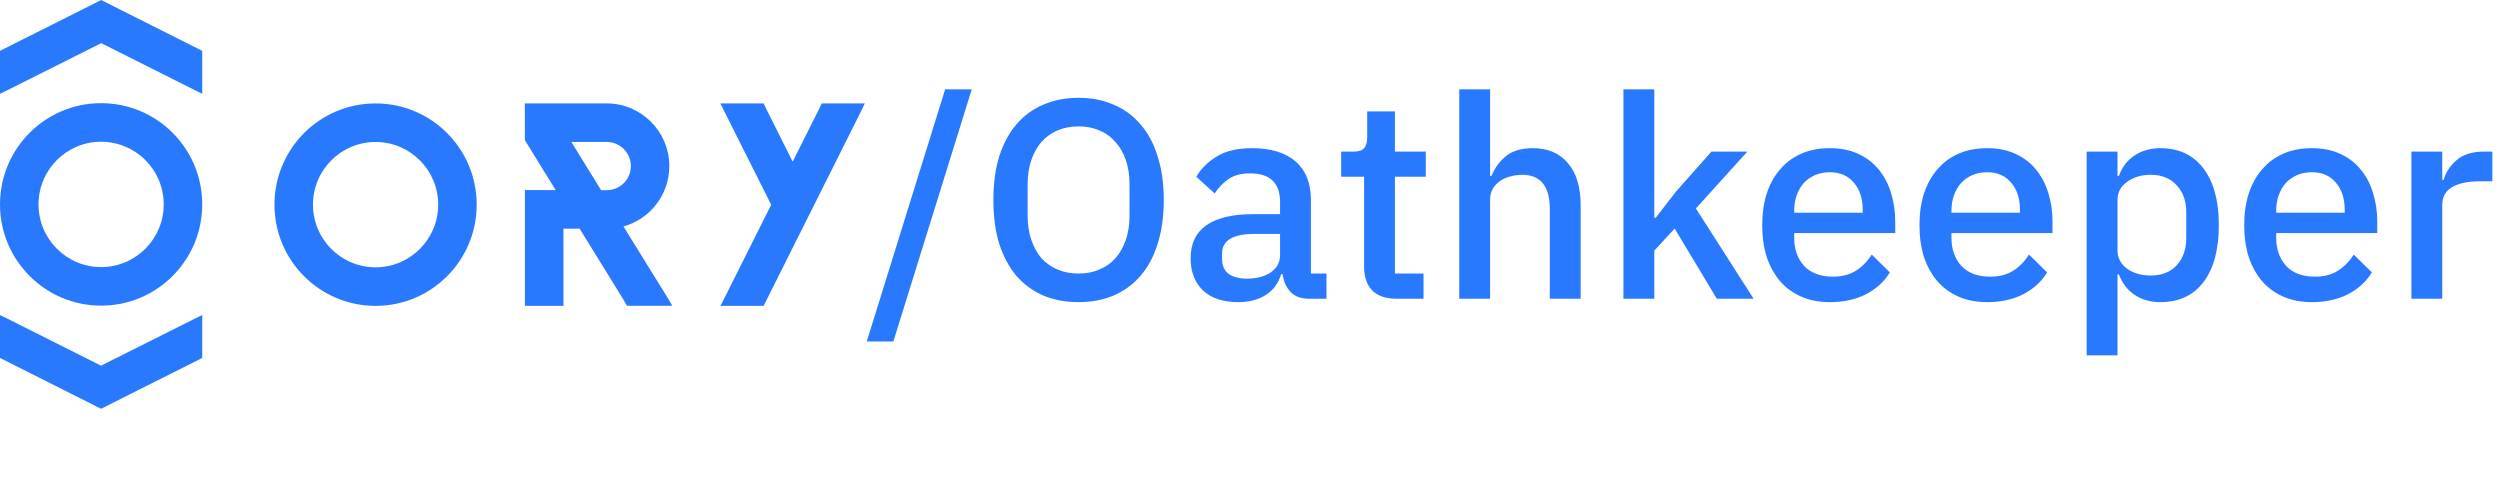 <svg width="159" height="32" viewBox="0 0 159 32" fill="none" xmlns="http://www.w3.org/2000/svg">
<path d="M55.126 21.718L60.112 5.68H61.804L56.818 21.718H55.126ZM68.597 19.216C67.781 19.216 67.037 19.078 66.365 18.802C65.706 18.514 65.135 18.1 64.656 17.56C64.188 17.008 63.822 16.33 63.557 15.526C63.306 14.71 63.179 13.774 63.179 12.718C63.179 11.662 63.306 10.732 63.557 9.928C63.822 9.112 64.188 8.434 64.656 7.894C65.135 7.342 65.706 6.928 66.365 6.652C67.037 6.364 67.781 6.22 68.597 6.22C69.413 6.22 70.151 6.364 70.811 6.652C71.484 6.928 72.053 7.342 72.522 7.894C73.001 8.434 73.368 9.112 73.62 9.928C73.883 10.732 74.016 11.662 74.016 12.718C74.016 13.774 73.883 14.71 73.62 15.526C73.368 16.33 73.001 17.008 72.522 17.56C72.053 18.1 71.484 18.514 70.811 18.802C70.151 19.078 69.413 19.216 68.597 19.216ZM68.597 17.398C69.078 17.398 69.516 17.314 69.912 17.146C70.32 16.978 70.662 16.738 70.938 16.426C71.225 16.102 71.448 15.712 71.603 15.256C71.76 14.8 71.838 14.284 71.838 13.708V11.728C71.838 11.152 71.76 10.636 71.603 10.18C71.448 9.724 71.225 9.34 70.938 9.028C70.662 8.704 70.32 8.458 69.912 8.29C69.516 8.122 69.078 8.038 68.597 8.038C68.106 8.038 67.662 8.122 67.266 8.29C66.87 8.458 66.528 8.704 66.24 9.028C65.963 9.34 65.748 9.724 65.591 10.18C65.436 10.636 65.358 11.152 65.358 11.728V13.708C65.358 14.284 65.436 14.8 65.591 15.256C65.748 15.712 65.963 16.102 66.24 16.426C66.528 16.738 66.87 16.978 67.266 17.146C67.662 17.314 68.106 17.398 68.597 17.398ZM83.266 19C82.75 19 82.354 18.856 82.078 18.568C81.802 18.268 81.634 17.89 81.574 17.434H81.484C81.304 18.022 80.974 18.466 80.494 18.766C80.014 19.066 79.432 19.216 78.748 19.216C77.776 19.216 77.026 18.964 76.498 18.46C75.982 17.956 75.724 17.278 75.724 16.426C75.724 15.49 76.06 14.788 76.732 14.32C77.416 13.852 78.412 13.618 79.72 13.618H81.412V12.826C81.412 12.25 81.256 11.806 80.944 11.494C80.632 11.182 80.146 11.026 79.486 11.026C78.934 11.026 78.484 11.146 78.136 11.386C77.788 11.626 77.494 11.932 77.254 12.304L76.084 11.242C76.396 10.714 76.834 10.282 77.398 9.946C77.962 9.598 78.7 9.424 79.612 9.424C80.824 9.424 81.754 9.706 82.402 10.27C83.05 10.834 83.374 11.644 83.374 12.7V17.398H84.364V19H83.266ZM79.306 17.722C79.918 17.722 80.422 17.59 80.818 17.326C81.214 17.05 81.412 16.684 81.412 16.228V14.878H79.756C78.4 14.878 77.722 15.298 77.722 16.138V16.462C77.722 16.882 77.86 17.2 78.136 17.416C78.424 17.62 78.814 17.722 79.306 17.722ZM88.826 19C88.142 19 87.626 18.826 87.278 18.478C86.93 18.118 86.756 17.614 86.756 16.966V11.242H85.298V9.64H86.09C86.414 9.64 86.636 9.568 86.756 9.424C86.888 9.28 86.954 9.046 86.954 8.722V7.084H88.718V9.64H90.68V11.242H88.718V17.398H90.536V19H88.826ZM92.808 5.68H94.77V11.188H94.86C95.064 10.684 95.37 10.264 95.778 9.928C96.198 9.592 96.768 9.424 97.488 9.424C98.448 9.424 99.192 9.742 99.72 10.378C100.26 11.002 100.53 11.896 100.53 13.06V19H98.568V13.294C98.568 11.842 97.98 11.116 96.804 11.116C96.552 11.116 96.3 11.152 96.048 11.224C95.808 11.284 95.592 11.38 95.4 11.512C95.208 11.644 95.052 11.812 94.932 12.016C94.824 12.22 94.77 12.454 94.77 12.718V19H92.808V5.68ZM103.25 5.68H105.212V13.852H105.302L106.598 12.178L108.848 9.64H111.134L107.858 13.258L111.53 19H109.19L106.508 14.536L105.212 15.94V19H103.25V5.68ZM116.379 19.216C115.707 19.216 115.107 19.102 114.579 18.874C114.051 18.646 113.601 18.322 113.229 17.902C112.857 17.47 112.569 16.954 112.365 16.354C112.173 15.742 112.077 15.064 112.077 14.32C112.077 13.576 112.173 12.904 112.365 12.304C112.569 11.692 112.857 11.176 113.229 10.756C113.601 10.324 114.051 9.994 114.579 9.766C115.107 9.538 115.707 9.424 116.379 9.424C117.063 9.424 117.663 9.544 118.179 9.784C118.707 10.024 119.145 10.36 119.493 10.792C119.841 11.212 120.099 11.704 120.267 12.268C120.447 12.832 120.537 13.438 120.537 14.086V14.824H114.111V15.13C114.111 15.85 114.321 16.444 114.741 16.912C115.173 17.368 115.785 17.596 116.577 17.596C117.153 17.596 117.639 17.47 118.035 17.218C118.431 16.966 118.767 16.624 119.043 16.192L120.195 17.326C119.847 17.902 119.343 18.364 118.683 18.712C118.023 19.048 117.255 19.216 116.379 19.216ZM116.379 10.954C116.043 10.954 115.731 11.014 115.443 11.134C115.167 11.254 114.927 11.422 114.723 11.638C114.531 11.854 114.381 12.112 114.273 12.412C114.165 12.712 114.111 13.042 114.111 13.402V13.528H118.467V13.348C118.467 12.628 118.281 12.052 117.909 11.62C117.537 11.176 117.027 10.954 116.379 10.954ZM126.381 19.216C125.709 19.216 125.109 19.102 124.581 18.874C124.053 18.646 123.603 18.322 123.231 17.902C122.859 17.47 122.571 16.954 122.367 16.354C122.175 15.742 122.079 15.064 122.079 14.32C122.079 13.576 122.175 12.904 122.367 12.304C122.571 11.692 122.859 11.176 123.231 10.756C123.603 10.324 124.053 9.994 124.581 9.766C125.109 9.538 125.709 9.424 126.381 9.424C127.065 9.424 127.665 9.544 128.181 9.784C128.709 10.024 129.147 10.36 129.495 10.792C129.843 11.212 130.101 11.704 130.269 12.268C130.449 12.832 130.539 13.438 130.539 14.086V14.824H124.113V15.13C124.113 15.85 124.323 16.444 124.743 16.912C125.175 17.368 125.787 17.596 126.579 17.596C127.155 17.596 127.641 17.47 128.037 17.218C128.433 16.966 128.769 16.624 129.045 16.192L130.197 17.326C129.849 17.902 129.345 18.364 128.685 18.712C128.025 19.048 127.257 19.216 126.381 19.216ZM126.381 10.954C126.045 10.954 125.733 11.014 125.445 11.134C125.169 11.254 124.929 11.422 124.725 11.638C124.533 11.854 124.383 12.112 124.275 12.412C124.167 12.712 124.113 13.042 124.113 13.402V13.528H128.469V13.348C128.469 12.628 128.283 12.052 127.911 11.62C127.539 11.176 127.029 10.954 126.381 10.954ZM132.711 9.64H134.673V11.188H134.763C134.967 10.624 135.297 10.192 135.753 9.892C136.221 9.58 136.767 9.424 137.391 9.424C138.579 9.424 139.497 9.856 140.145 10.72C140.793 11.572 141.117 12.772 141.117 14.32C141.117 15.868 140.793 17.074 140.145 17.938C139.497 18.79 138.579 19.216 137.391 19.216C136.767 19.216 136.221 19.06 135.753 18.748C135.297 18.436 134.967 18.004 134.763 17.452H134.673V22.6H132.711V9.64ZM136.797 17.524C137.481 17.524 138.027 17.308 138.435 16.876C138.843 16.432 139.047 15.85 139.047 15.13V13.51C139.047 12.79 138.843 12.214 138.435 11.782C138.027 11.338 137.481 11.116 136.797 11.116C136.197 11.116 135.693 11.266 135.285 11.566C134.877 11.854 134.673 12.238 134.673 12.718V15.922C134.673 16.402 134.877 16.792 135.285 17.092C135.693 17.38 136.197 17.524 136.797 17.524ZM147.035 19.216C146.363 19.216 145.763 19.102 145.235 18.874C144.707 18.646 144.257 18.322 143.885 17.902C143.513 17.47 143.225 16.954 143.021 16.354C142.829 15.742 142.733 15.064 142.733 14.32C142.733 13.576 142.829 12.904 143.021 12.304C143.225 11.692 143.513 11.176 143.885 10.756C144.257 10.324 144.707 9.994 145.235 9.766C145.763 9.538 146.363 9.424 147.035 9.424C147.719 9.424 148.319 9.544 148.835 9.784C149.363 10.024 149.801 10.36 150.149 10.792C150.497 11.212 150.755 11.704 150.923 12.268C151.103 12.832 151.193 13.438 151.193 14.086V14.824H144.767V15.13C144.767 15.85 144.977 16.444 145.397 16.912C145.829 17.368 146.441 17.596 147.233 17.596C147.809 17.596 148.295 17.47 148.691 17.218C149.087 16.966 149.423 16.624 149.699 16.192L150.851 17.326C150.503 17.902 149.999 18.364 149.339 18.712C148.679 19.048 147.911 19.216 147.035 19.216ZM147.035 10.954C146.699 10.954 146.387 11.014 146.099 11.134C145.823 11.254 145.583 11.422 145.379 11.638C145.187 11.854 145.037 12.112 144.929 12.412C144.821 12.712 144.767 13.042 144.767 13.402V13.528H149.123V13.348C149.123 12.628 148.937 12.052 148.565 11.62C148.193 11.176 147.683 10.954 147.035 10.954ZM153.365 19V9.64H155.327V11.44H155.417C155.549 10.96 155.825 10.54 156.245 10.18C156.665 9.82 157.247 9.64 157.991 9.64H158.513V11.53H157.739C156.959 11.53 156.359 11.656 155.939 11.908C155.531 12.16 155.327 12.532 155.327 13.024V19H153.365Z" fill="#2979FF"/>
<path d="M54.792 7.018L48.734 19.117C48.63 19.325 48.569 19.454 48.569 19.454H45.813C45.813 19.454 45.948 19.215 46.046 19.012L49.047 13.021L45.813 6.577C45.813 6.577 46.095 6.577 46.321 6.577H48.569C48.569 6.577 48.624 6.705 48.728 6.914L50.413 10.28L52.103 6.914C52.207 6.705 52.26 6.577 52.26 6.577H55C55 6.577 54.89 6.816 54.792 7.018Z" fill="#2979FF"/>
<path d="M39.652 14.401C41.324 13.941 42.555 12.408 42.567 10.593C42.567 10.581 42.567 10.575 42.567 10.562C42.567 10.55 42.567 10.544 42.567 10.532C42.549 8.343 40.772 6.577 38.586 6.577L33.38 6.577V8.896C33.38 8.896 33.398 8.931 33.423 8.98L34.617 10.918L35.34 12.089H33.692H33.386V19.141C33.386 19.313 33.386 19.454 33.386 19.454H35.836C35.836 19.454 35.836 19.313 35.836 19.141V14.542H36.865L39.713 19.16L39.878 19.448H42.757C42.757 19.448 42.61 19.184 42.487 18.982L39.652 14.401ZM38.592 12.095H38.231L38.2 12.046L37.092 10.25L36.338 9.029H38.592C39.437 9.029 40.123 9.716 40.123 10.562C40.123 11.409 39.437 12.095 38.592 12.095Z" fill="#2979FF"/>
<path d="M23.887 6.577C20.334 6.577 17.456 9.459 17.456 13.015C17.456 16.572 20.334 19.454 23.887 19.454C27.439 19.454 30.317 16.572 30.317 13.015C30.317 9.459 27.439 6.577 23.887 6.577ZM23.887 17.001C21.688 17.001 19.905 15.217 19.905 13.015C19.905 10.814 21.688 9.029 23.887 9.029C26.085 9.029 27.868 10.814 27.868 13.015C27.868 15.217 26.085 17.001 23.887 17.001Z" fill="#2979FF"/>
<path d="M6.296 0.071L6.431 1.10714e-05L7.803 0.69L9.169 1.377L12.862 3.235C12.862 3.235 12.862 3.376 12.862 3.603L12.862 5.963C12.862 5.963 12.623 5.847 12.421 5.749L6.437 2.744L0.441 5.749C0.239 5.847 0 5.963 0 5.963L-1.19135e-07 3.235C-1.19135e-07 3.235 0.129 3.167 0.337 3.063L3.699 1.377L5.065 0.69L6.296 0.071Z" fill="#2979FF"/>
<path d="M6.566 25.93L6.431 26L5.059 25.31L3.693 24.623L-9.95769e-05 22.765C-9.95769e-05 22.765 -9.95708e-05 22.624 -9.95609e-05 22.397L-9.94578e-05 20.037C-9.94578e-05 20.037 0.239 20.153 0.441 20.251L6.425 23.256L12.421 20.251C12.623 20.153 12.862 20.037 12.862 20.037L12.862 22.765C12.862 22.765 12.733 22.833 12.525 22.937L9.162 24.623L7.797 25.31L6.566 25.93Z" fill="#2979FF"/>
<path d="M6.431 6.561C2.879 6.561 0 9.443 0 13C0 16.557 2.879 19.439 6.431 19.439C9.983 19.439 12.862 16.557 12.862 13C12.862 9.443 9.983 6.561 6.431 6.561ZM6.431 16.986C4.232 16.986 2.45 15.201 2.45 13C2.45 10.799 4.232 9.014 6.431 9.014C8.63 9.014 10.412 10.799 10.412 13C10.412 15.201 8.63 16.986 6.431 16.986Z" fill="#2979FF"/>
</svg>
